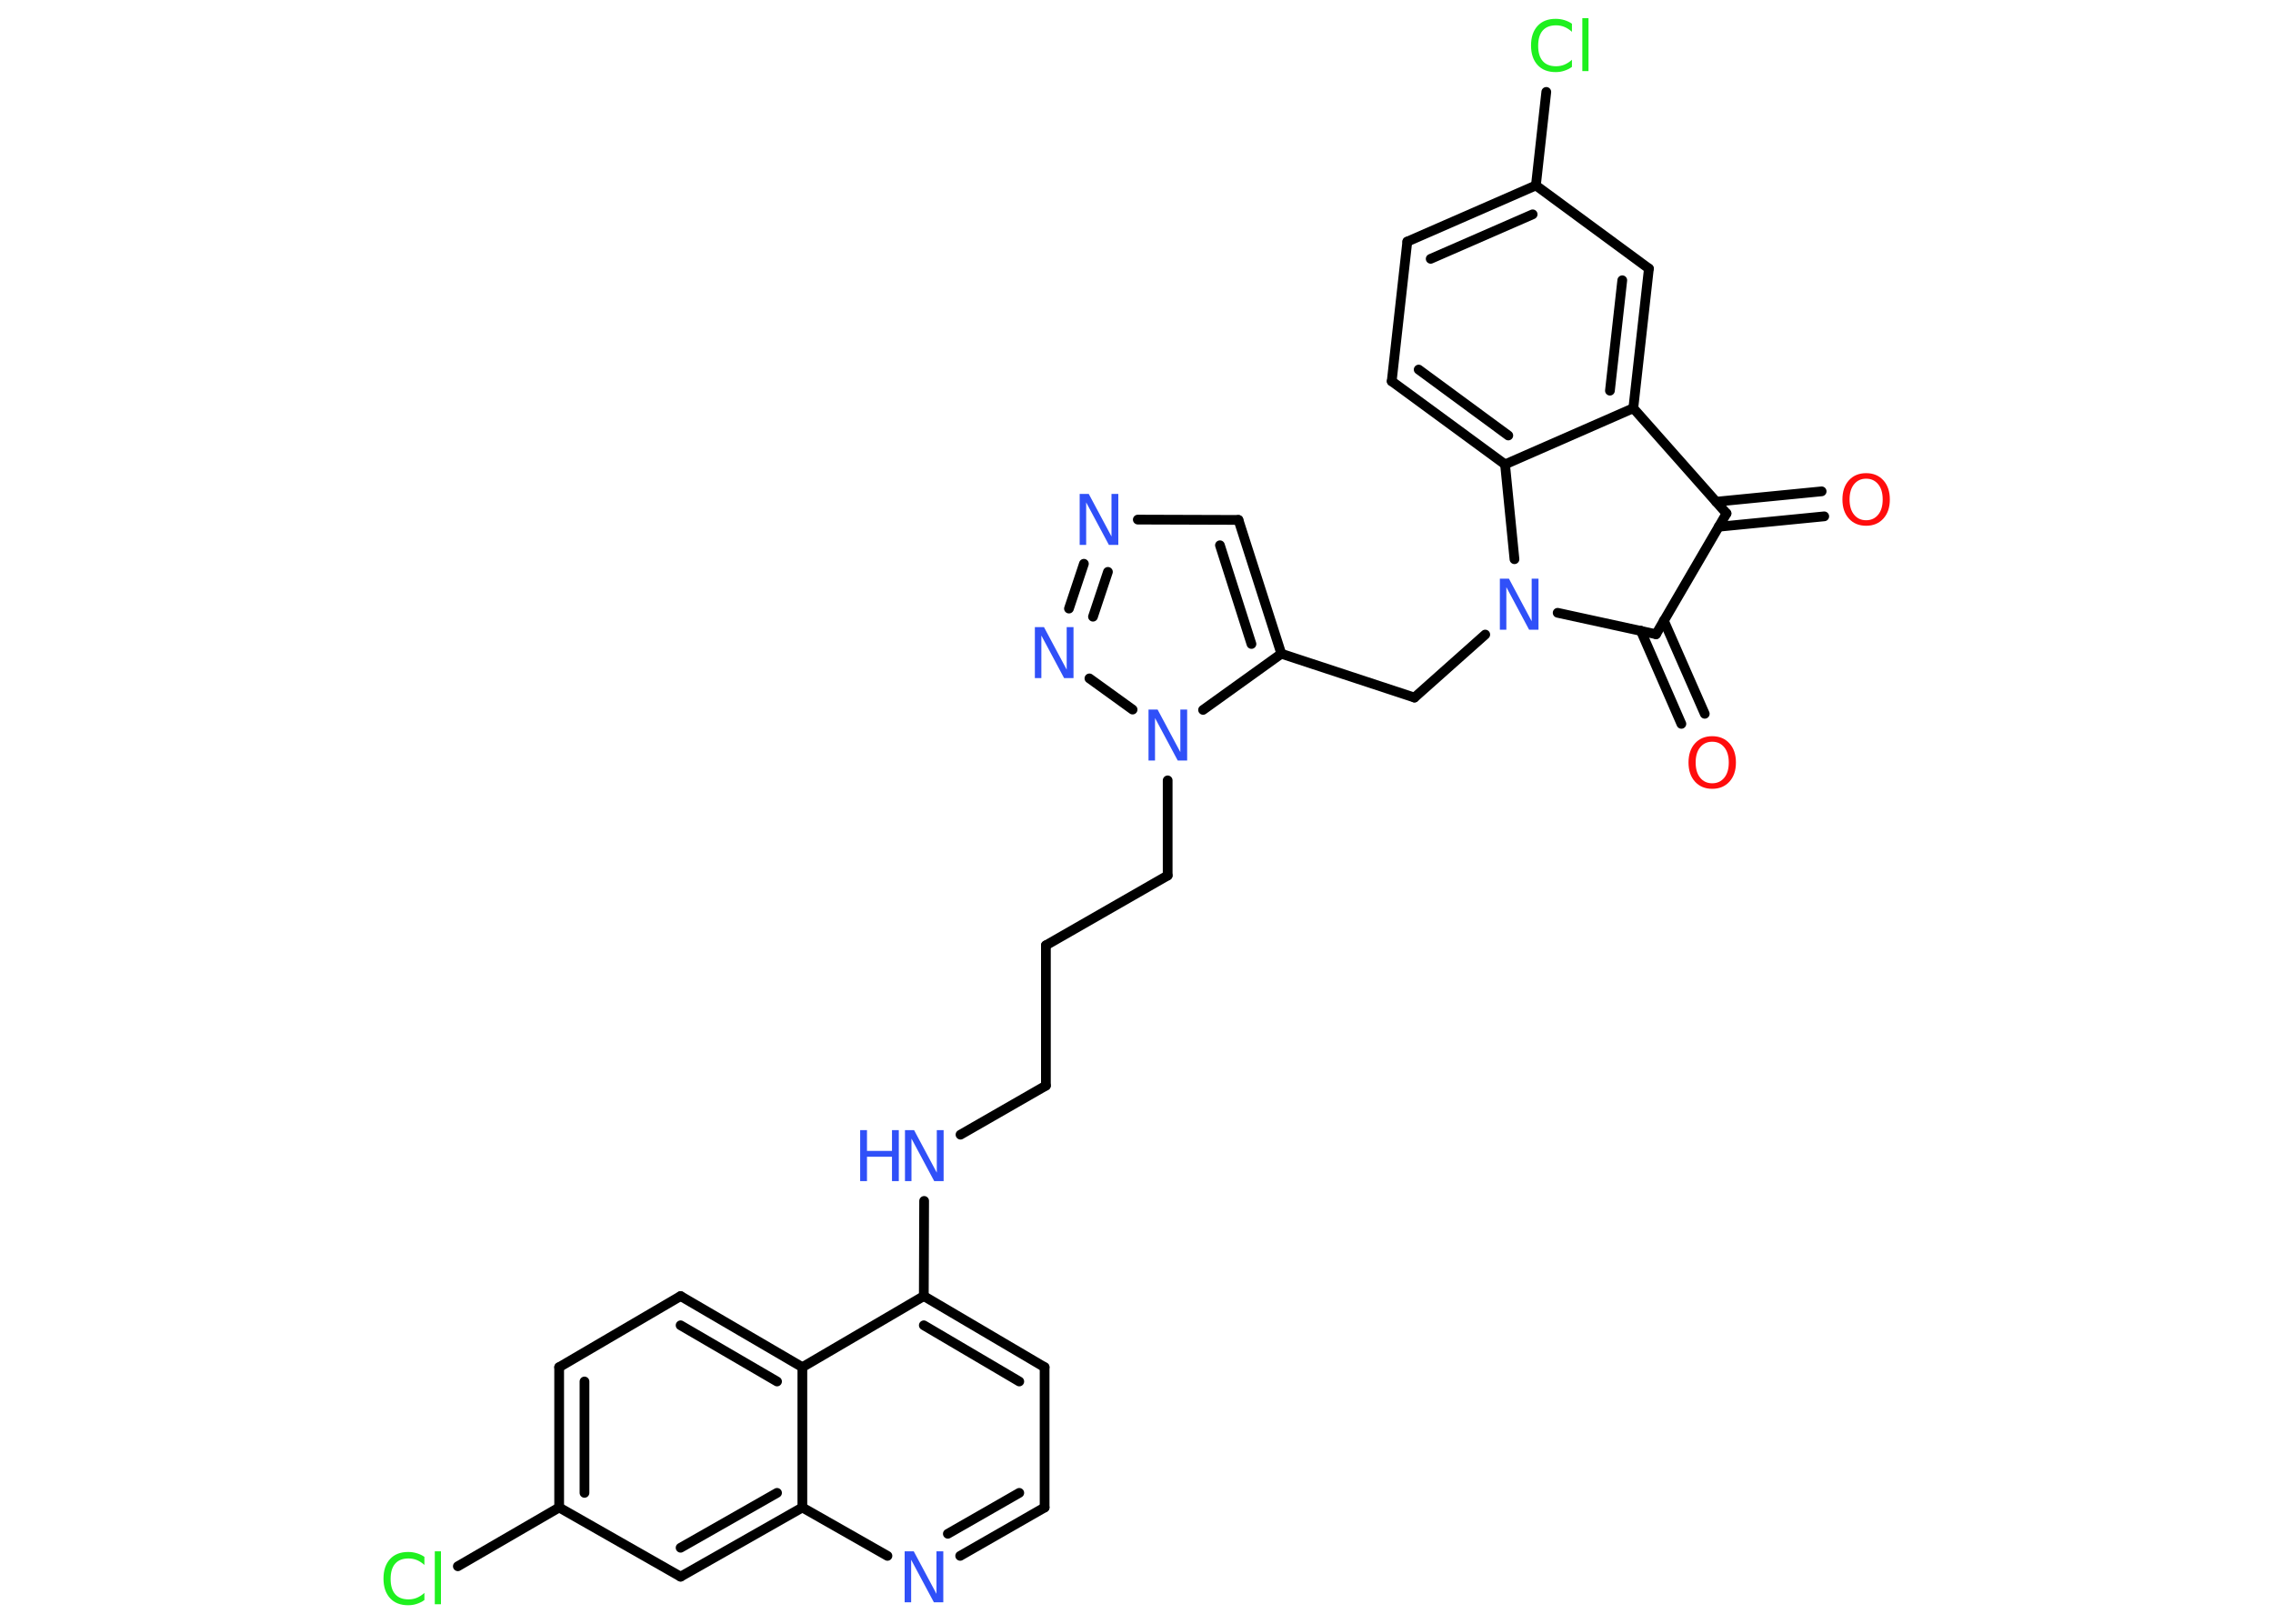 <?xml version='1.0' encoding='UTF-8'?>
<!DOCTYPE svg PUBLIC "-//W3C//DTD SVG 1.1//EN" "http://www.w3.org/Graphics/SVG/1.1/DTD/svg11.dtd">
<svg version='1.2' xmlns='http://www.w3.org/2000/svg' xmlns:xlink='http://www.w3.org/1999/xlink' width='70.0mm' height='50.0mm' viewBox='0 0 70.0 50.0'>
  <desc>Generated by the Chemistry Development Kit (http://github.com/cdk)</desc>
  <g stroke-linecap='round' stroke-linejoin='round' stroke='#000000' stroke-width='.3' fill='#3050F8'>
    <rect x='.0' y='.0' width='70.0' height='50.0' fill='#FFFFFF' stroke='none'/>
    <g id='mol1' class='mol'>
      <g id='mol1bnd1' class='bond'>
        <line x1='56.18' y1='15.9' x2='52.93' y2='16.22'/>
        <line x1='56.1' y1='15.13' x2='52.85' y2='15.45'/>
      </g>
      <line id='mol1bnd2' class='bond' x1='53.17' y1='15.81' x2='51.0' y2='19.53'/>
      <g id='mol1bnd3' class='bond'>
        <line x1='51.24' y1='19.11' x2='52.5' y2='21.98'/>
        <line x1='50.53' y1='19.42' x2='51.78' y2='22.29'/>
      </g>
      <line id='mol1bnd4' class='bond' x1='51.0' y1='19.53' x2='47.97' y2='18.87'/>
      <line id='mol1bnd5' class='bond' x1='45.74' y1='19.54' x2='43.56' y2='21.48'/>
      <line id='mol1bnd6' class='bond' x1='43.56' y1='21.48' x2='39.46' y2='20.13'/>
      <g id='mol1bnd7' class='bond'>
        <line x1='39.46' y1='20.13' x2='38.14' y2='16.01'/>
        <line x1='38.54' y1='19.83' x2='37.57' y2='16.79'/>
      </g>
      <line id='mol1bnd8' class='bond' x1='38.14' y1='16.01' x2='35.04' y2='16.0'/>
      <g id='mol1bnd9' class='bond'>
        <line x1='33.38' y1='17.36' x2='32.92' y2='18.74'/>
        <line x1='34.12' y1='17.61' x2='33.66' y2='18.99'/>
      </g>
      <line id='mol1bnd10' class='bond' x1='33.55' y1='20.89' x2='34.88' y2='21.85'/>
      <line id='mol1bnd11' class='bond' x1='39.46' y1='20.13' x2='37.05' y2='21.86'/>
      <line id='mol1bnd12' class='bond' x1='35.96' y1='24.03' x2='35.96' y2='26.96'/>
      <line id='mol1bnd13' class='bond' x1='35.96' y1='26.96' x2='32.21' y2='29.11'/>
      <line id='mol1bnd14' class='bond' x1='32.21' y1='29.11' x2='32.21' y2='33.43'/>
      <line id='mol1bnd15' class='bond' x1='32.21' y1='33.43' x2='29.58' y2='34.94'/>
      <line id='mol1bnd16' class='bond' x1='28.46' y1='36.98' x2='28.45' y2='39.91'/>
      <g id='mol1bnd17' class='bond'>
        <line x1='32.17' y1='42.1' x2='28.45' y2='39.91'/>
        <line x1='31.39' y1='42.54' x2='28.45' y2='40.81'/>
      </g>
      <line id='mol1bnd18' class='bond' x1='32.17' y1='42.1' x2='32.17' y2='46.42'/>
      <g id='mol1bnd19' class='bond'>
        <line x1='29.57' y1='47.91' x2='32.17' y2='46.42'/>
        <line x1='29.19' y1='47.23' x2='31.39' y2='45.97'/>
      </g>
      <line id='mol1bnd20' class='bond' x1='27.33' y1='47.91' x2='24.71' y2='46.42'/>
      <g id='mol1bnd21' class='bond'>
        <line x1='20.96' y1='48.55' x2='24.71' y2='46.42'/>
        <line x1='20.96' y1='47.66' x2='23.93' y2='45.97'/>
      </g>
      <line id='mol1bnd22' class='bond' x1='20.96' y1='48.55' x2='17.22' y2='46.42'/>
      <line id='mol1bnd23' class='bond' x1='17.22' y1='46.42' x2='14.1' y2='48.23'/>
      <g id='mol1bnd24' class='bond'>
        <line x1='17.22' y1='42.1' x2='17.22' y2='46.42'/>
        <line x1='18.0' y1='42.54' x2='18.0' y2='45.97'/>
      </g>
      <line id='mol1bnd25' class='bond' x1='17.22' y1='42.1' x2='20.96' y2='39.91'/>
      <g id='mol1bnd26' class='bond'>
        <line x1='24.71' y1='42.1' x2='20.96' y2='39.91'/>
        <line x1='23.93' y1='42.54' x2='20.96' y2='40.81'/>
      </g>
      <line id='mol1bnd27' class='bond' x1='28.45' y1='39.91' x2='24.71' y2='42.1'/>
      <line id='mol1bnd28' class='bond' x1='24.71' y1='46.42' x2='24.71' y2='42.1'/>
      <line id='mol1bnd29' class='bond' x1='46.64' y1='17.22' x2='46.35' y2='14.3'/>
      <g id='mol1bnd30' class='bond'>
        <line x1='42.86' y1='11.74' x2='46.35' y2='14.3'/>
        <line x1='43.69' y1='11.38' x2='46.45' y2='13.41'/>
      </g>
      <line id='mol1bnd31' class='bond' x1='42.86' y1='11.74' x2='43.34' y2='7.44'/>
      <g id='mol1bnd32' class='bond'>
        <line x1='47.3' y1='5.71' x2='43.34' y2='7.44'/>
        <line x1='47.2' y1='6.6' x2='44.06' y2='7.97'/>
      </g>
      <line id='mol1bnd33' class='bond' x1='47.3' y1='5.71' x2='47.62' y2='2.83'/>
      <line id='mol1bnd34' class='bond' x1='47.3' y1='5.71' x2='50.78' y2='8.27'/>
      <g id='mol1bnd35' class='bond'>
        <line x1='50.3' y1='12.57' x2='50.78' y2='8.27'/>
        <line x1='49.58' y1='12.03' x2='49.96' y2='8.63'/>
      </g>
      <line id='mol1bnd36' class='bond' x1='46.35' y1='14.3' x2='50.3' y2='12.57'/>
      <line id='mol1bnd37' class='bond' x1='53.17' y1='15.81' x2='50.3' y2='12.57'/>
      <path id='mol1atm1' class='atom' d='M57.47 14.74q-.23 .0 -.37 .17q-.14 .17 -.14 .47q.0 .3 .14 .47q.14 .17 .37 .17q.23 .0 .37 -.17q.14 -.17 .14 -.47q.0 -.3 -.14 -.47q-.14 -.17 -.37 -.17zM57.47 14.57q.33 .0 .53 .22q.2 .22 .2 .59q.0 .37 -.2 .59q-.2 .22 -.53 .22q-.33 .0 -.53 -.22q-.2 -.22 -.2 -.59q.0 -.37 .2 -.59q.2 -.22 .53 -.22z' stroke='none' fill='#FF0D0D'/>
      <path id='mol1atm4' class='atom' d='M52.73 22.84q-.23 .0 -.37 .17q-.14 .17 -.14 .47q.0 .3 .14 .47q.14 .17 .37 .17q.23 .0 .37 -.17q.14 -.17 .14 -.47q.0 -.3 -.14 -.47q-.14 -.17 -.37 -.17zM52.73 22.67q.33 .0 .53 .22q.2 .22 .2 .59q.0 .37 -.2 .59q-.2 .22 -.53 .22q-.33 .0 -.53 -.22q-.2 -.22 -.2 -.59q.0 -.37 .2 -.59q.2 -.22 .53 -.22z' stroke='none' fill='#FF0D0D'/>
      <path id='mol1atm5' class='atom' d='M46.19 17.82h.28l.7 1.31v-1.31h.21v1.57h-.29l-.7 -1.31v1.31h-.2v-1.57z' stroke='none'/>
      <path id='mol1atm9' class='atom' d='M33.25 15.21h.28l.7 1.31v-1.31h.21v1.57h-.29l-.7 -1.31v1.31h-.2v-1.57z' stroke='none'/>
      <path id='mol1atm10' class='atom' d='M31.87 19.31h.28l.7 1.31v-1.31h.21v1.57h-.29l-.7 -1.31v1.31h-.2v-1.57z' stroke='none'/>
      <path id='mol1atm11' class='atom' d='M35.37 21.85h.28l.7 1.31v-1.31h.21v1.57h-.29l-.7 -1.31v1.31h-.2v-1.57z' stroke='none'/>
      <g id='mol1atm15' class='atom'>
        <path d='M27.87 34.8h.28l.7 1.31v-1.31h.21v1.57h-.29l-.7 -1.31v1.31h-.2v-1.57z' stroke='none'/>
        <path d='M26.49 34.8h.21v.64h.77v-.64h.21v1.57h-.21v-.75h-.77v.75h-.21v-1.57z' stroke='none'/>
      </g>
      <path id='mol1atm19' class='atom' d='M27.86 47.77h.28l.7 1.31v-1.31h.21v1.57h-.29l-.7 -1.31v1.31h-.2v-1.57z' stroke='none'/>
      <path id='mol1atm23' class='atom' d='M13.07 47.96v.23q-.11 -.1 -.23 -.15q-.12 -.05 -.26 -.05q-.27 .0 -.41 .16q-.14 .16 -.14 .47q.0 .31 .14 .47q.14 .16 .41 .16q.14 .0 .26 -.05q.12 -.05 .23 -.15v.22q-.11 .08 -.24 .12q-.12 .04 -.26 .04q-.36 .0 -.56 -.22q-.2 -.22 -.2 -.6q.0 -.38 .2 -.6q.2 -.22 .56 -.22q.14 .0 .27 .04q.13 .04 .23 .11zM13.39 47.77h.19v1.63h-.19v-1.63z' stroke='none' fill='#1FF01F'/>
      <path id='mol1atm31' class='atom' d='M48.41 .75v.23q-.11 -.1 -.23 -.15q-.12 -.05 -.26 -.05q-.27 .0 -.41 .16q-.14 .16 -.14 .47q.0 .31 .14 .47q.14 .16 .41 .16q.14 .0 .26 -.05q.12 -.05 .23 -.15v.22q-.11 .08 -.24 .12q-.12 .04 -.26 .04q-.36 .0 -.56 -.22q-.2 -.22 -.2 -.6q.0 -.38 .2 -.6q.2 -.22 .56 -.22q.14 .0 .27 .04q.13 .04 .23 .11zM48.73 .56h.19v1.63h-.19v-1.63z' stroke='none' fill='#1FF01F'/>
    </g>
  </g>
</svg>
